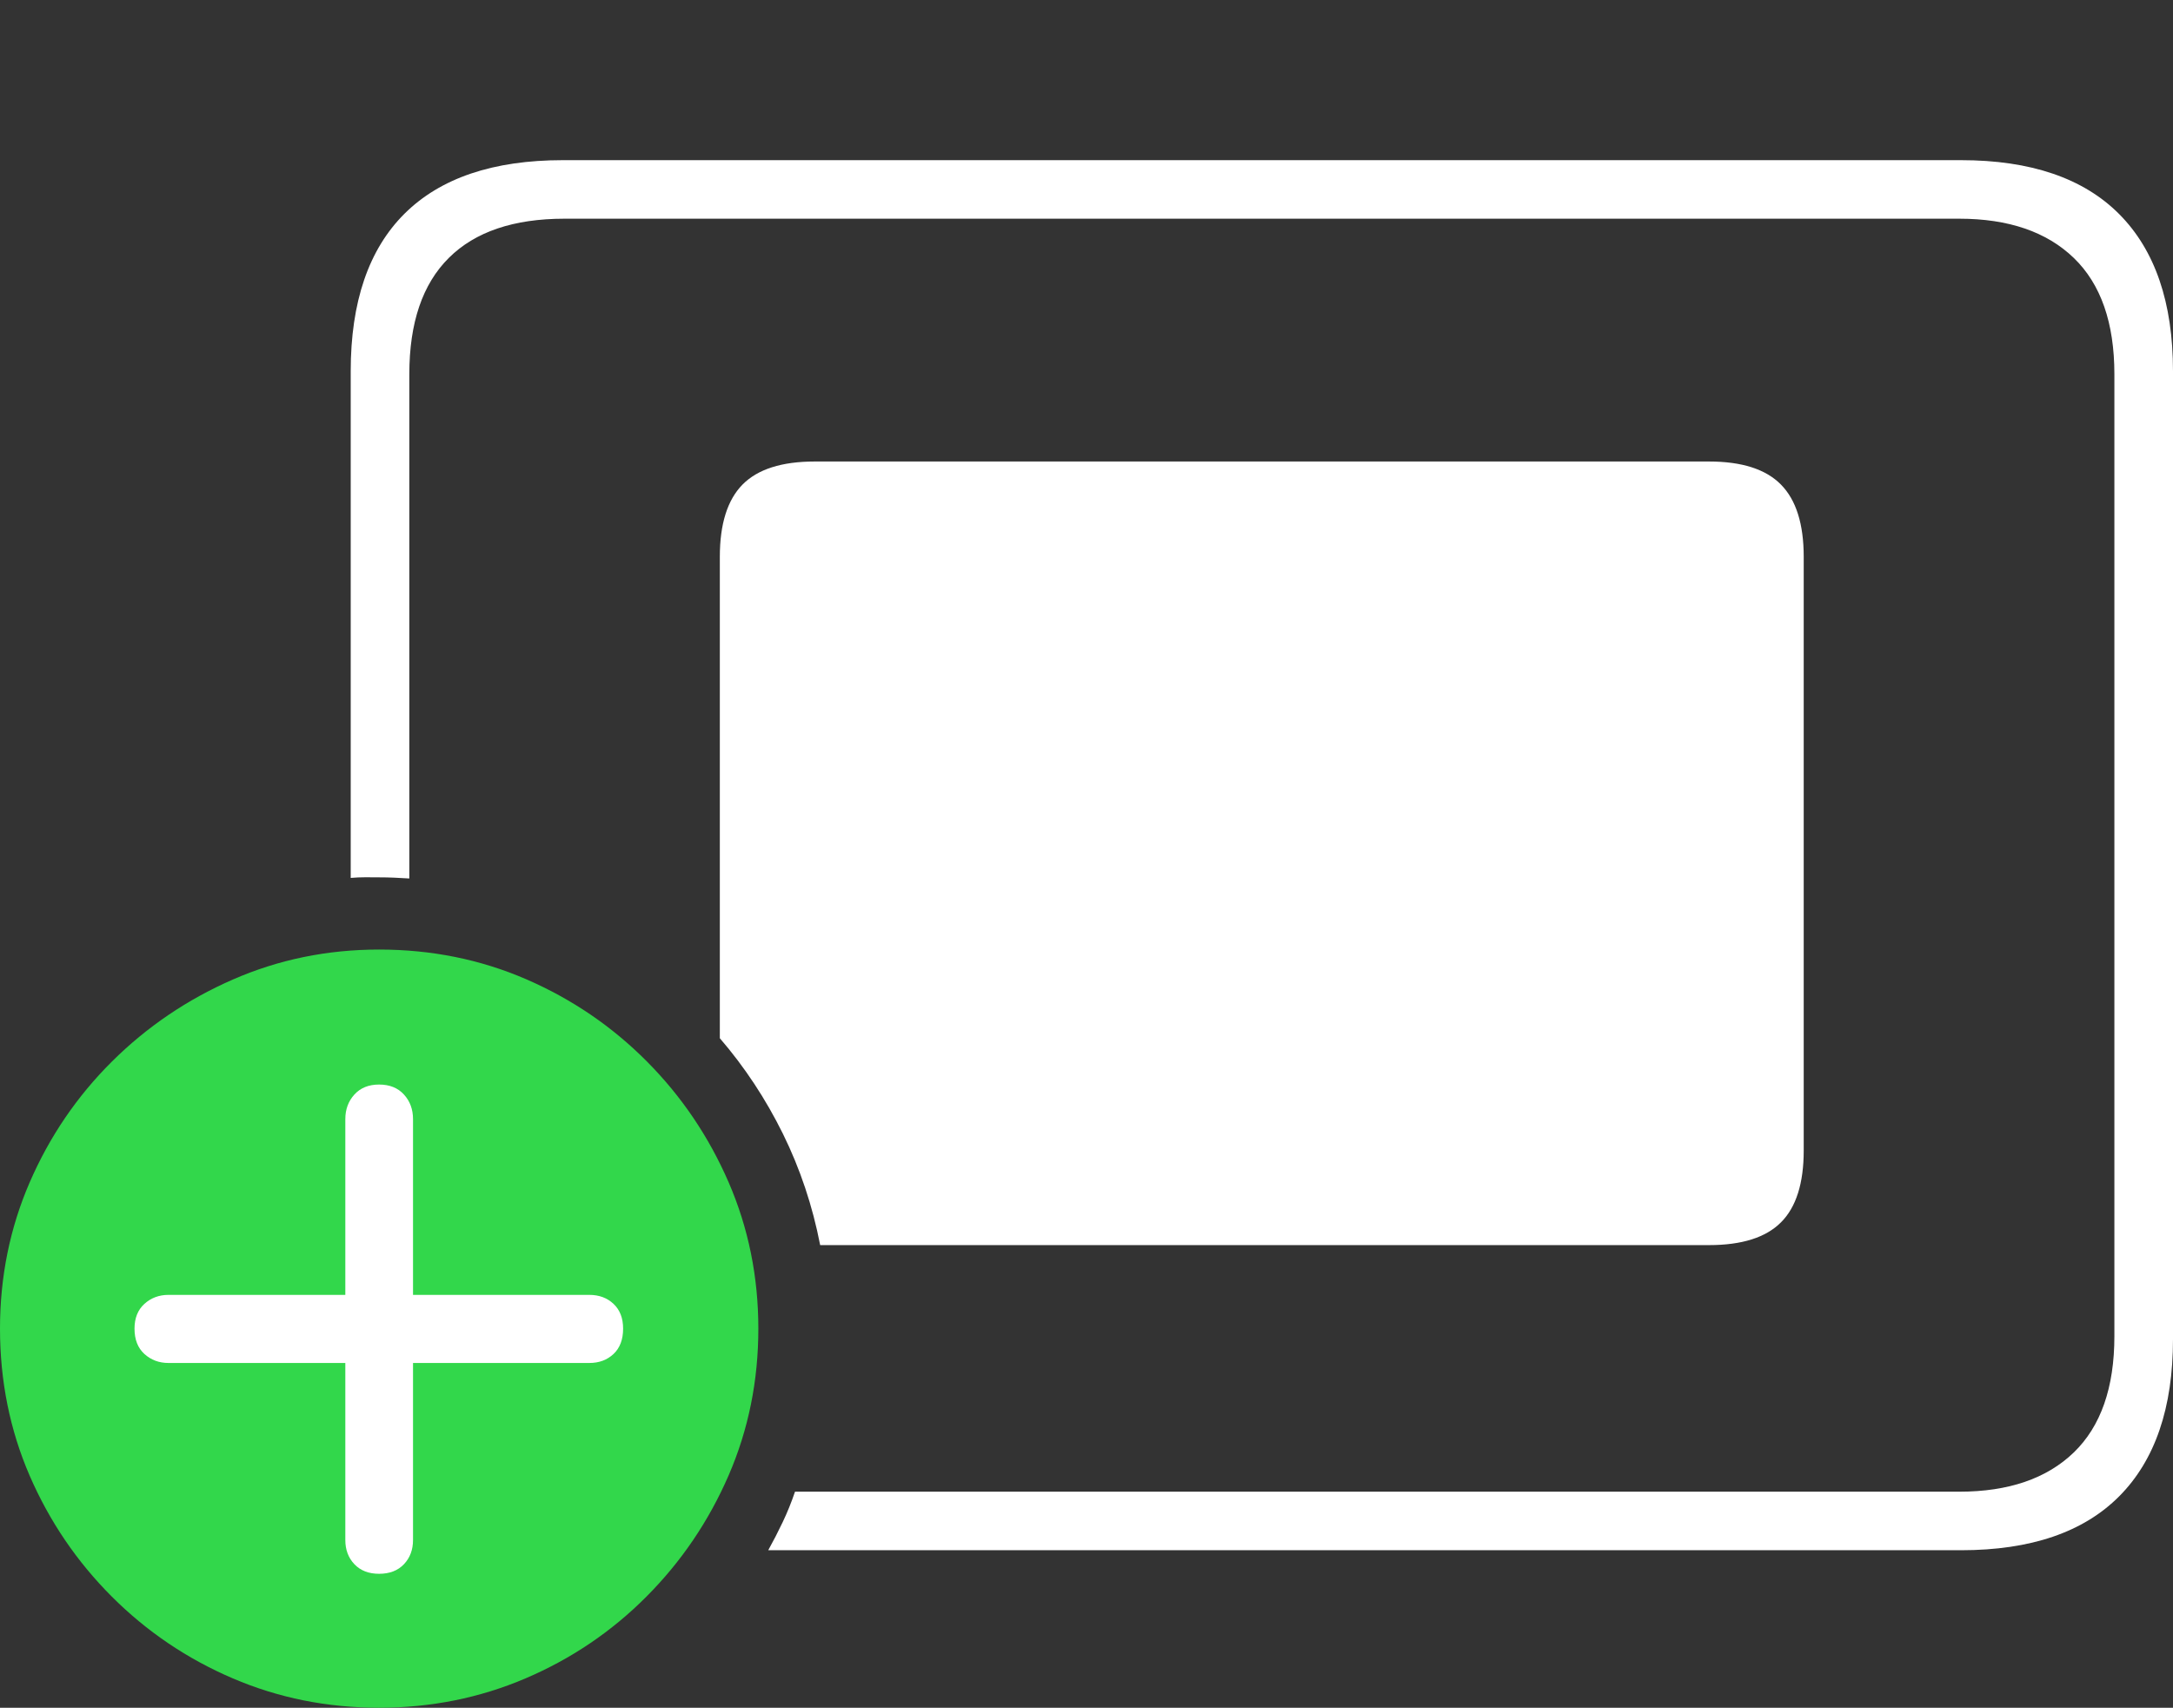 <?xml version="1.0" encoding="UTF-8"?>
<!--Generator: Apple Native CoreSVG 175-->
<!DOCTYPE svg
PUBLIC "-//W3C//DTD SVG 1.1//EN"
       "http://www.w3.org/Graphics/SVG/1.1/DTD/svg11.dtd">
<svg version="1.1" xmlns="http://www.w3.org/2000/svg" xmlns:xlink="http://www.w3.org/1999/xlink" width="27.027" height="21.24">
 <rect width="100%" height="100%" fill="#333333" stroke="none"/>
 <g>
  <rect height="21.24" opacity="0" width="27.027" x="0" y="0"/>
  <path d="M10.201 15.486L21.256 15.486Q21.869 15.486 22.151 15.203Q22.434 14.921 22.434 14.309L22.434 6.926Q22.434 6.314 22.151 6.027Q21.869 5.74 21.256 5.74L10.134 5.74Q9.518 5.74 9.235 6.027Q8.953 6.314 8.953 6.926L8.953 12.913Q9.416 13.45 9.738 14.102Q10.059 14.754 10.201 15.486ZM9.555 19.281L24.39 19.281Q25.691 19.281 26.359 18.609Q27.027 17.936 27.027 16.655L27.027 4.618Q27.027 3.337 26.359 2.664Q25.691 1.992 24.39 1.992L7 1.992Q5.702 1.992 5.032 2.657Q4.362 3.323 4.362 4.618L4.362 10.919Q4.452 10.911 4.544 10.911Q4.635 10.912 4.715 10.912Q4.814 10.912 4.904 10.916Q4.994 10.92 5.091 10.926L5.091 4.654Q5.091 3.696 5.582 3.208Q6.072 2.72 7.022 2.72L24.367 2.72Q25.287 2.72 25.793 3.208Q26.298 3.696 26.298 4.654L26.298 16.619Q26.298 17.577 25.793 18.065Q25.287 18.553 24.367 18.553L9.888 18.553Q9.822 18.748 9.736 18.929Q9.65 19.11 9.555 19.281Z" fill="#ffffff"/>
  <path d="M4.715 21.24Q5.681 21.24 6.536 20.875Q7.391 20.51 8.041 19.857Q8.691 19.204 9.062 18.351Q9.432 17.498 9.432 16.525Q9.432 15.558 9.063 14.706Q8.693 13.853 8.045 13.201Q7.397 12.549 6.544 12.179Q5.691 11.81 4.715 11.81Q3.748 11.81 2.896 12.183Q2.043 12.556 1.391 13.204Q0.739 13.853 0.369 14.706Q0 15.558 0 16.525Q0 17.501 0.369 18.354Q0.739 19.206 1.391 19.858Q2.043 20.51 2.896 20.875Q3.748 21.24 4.715 21.24Z" fill="#32d74b"/>
  <path d="M4.715 19.574Q4.521 19.574 4.408 19.455Q4.295 19.336 4.295 19.154L4.295 16.952L2.095 16.952Q1.92 16.952 1.796 16.84Q1.673 16.728 1.673 16.525Q1.673 16.329 1.796 16.217Q1.92 16.105 2.095 16.105L4.295 16.105L4.295 13.919Q4.295 13.737 4.408 13.613Q4.521 13.489 4.715 13.489Q4.911 13.489 5.024 13.613Q5.137 13.737 5.137 13.919L5.137 16.105L7.33 16.105Q7.512 16.105 7.631 16.217Q7.75 16.329 7.75 16.525Q7.75 16.728 7.631 16.84Q7.512 16.952 7.33 16.952L5.137 16.952L5.137 19.154Q5.137 19.336 5.024 19.455Q4.911 19.574 4.715 19.574Z" fill="#ffffff"/>
 </g>
</svg>
